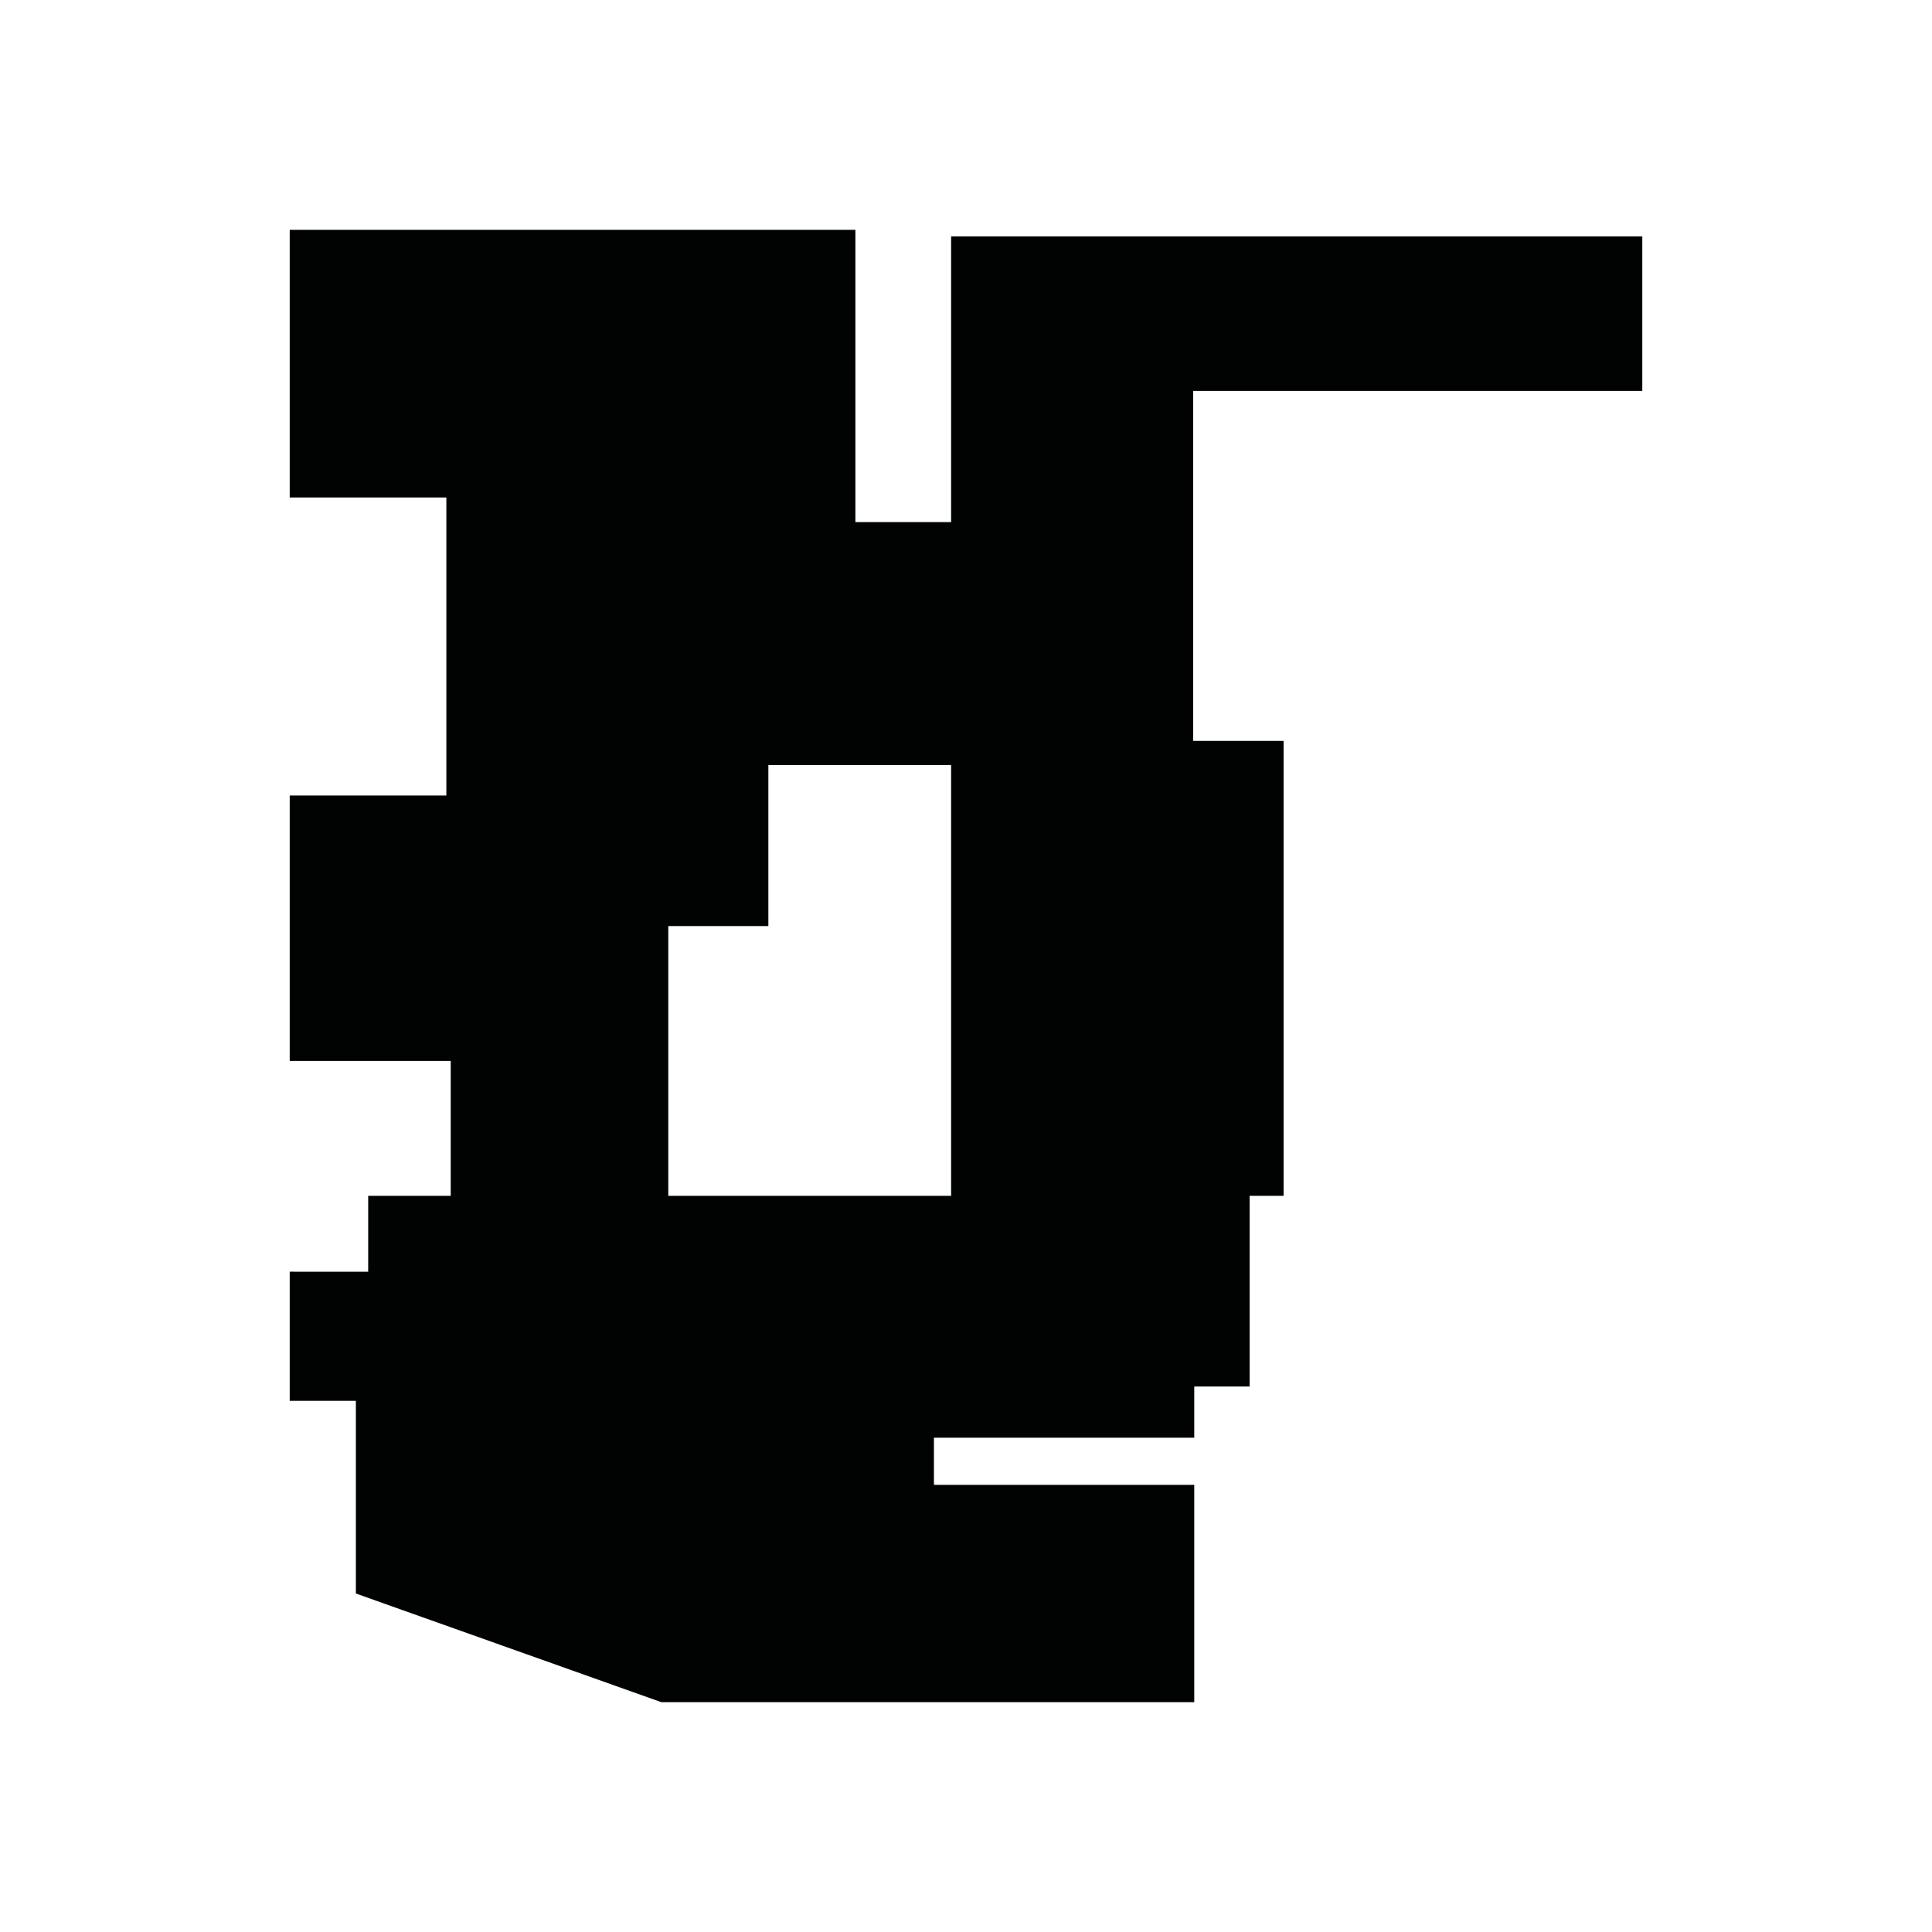 <?xml version="1.0" encoding="utf-8"?>
<!-- Generator: Adobe Illustrator 16.0.0, SVG Export Plug-In . SVG Version: 6.00 Build 0)  -->
<!DOCTYPE svg PUBLIC "-//W3C//DTD SVG 1.1//EN" "http://www.w3.org/Graphics/SVG/1.1/DTD/svg11.dtd">
<svg version="1.1" id="Calque_1" xmlns="http://www.w3.org/2000/svg" xmlns:xlink="http://www.w3.org/1999/xlink" x="0px" y="0px"
	 width="1190.551px" height="1190.551px" viewBox="0 0 1190.551 1190.551" enable-background="new 0 0 1190.551 1190.551"
	 xml:space="preserve">
<path fill="#010202" d="M1012.022,240.917v-95.249H586.109v176.079h-58.992V141.636H178.53v164.909h96.53v183.678h-96.53v163.568
	h99.213v83.124h-50.859v46.737H178.53v79.58h40.773v118.734l188.21,66.947h328.42V915.021H575.514v-29.055h160.421v-31.576h34.105
	V736.916h20.938V456.568h-55.713V240.917H1012.022z M411.816,736.916V570.667h61.672v-99.213h112.621v265.462H411.816z"/>
</svg>
